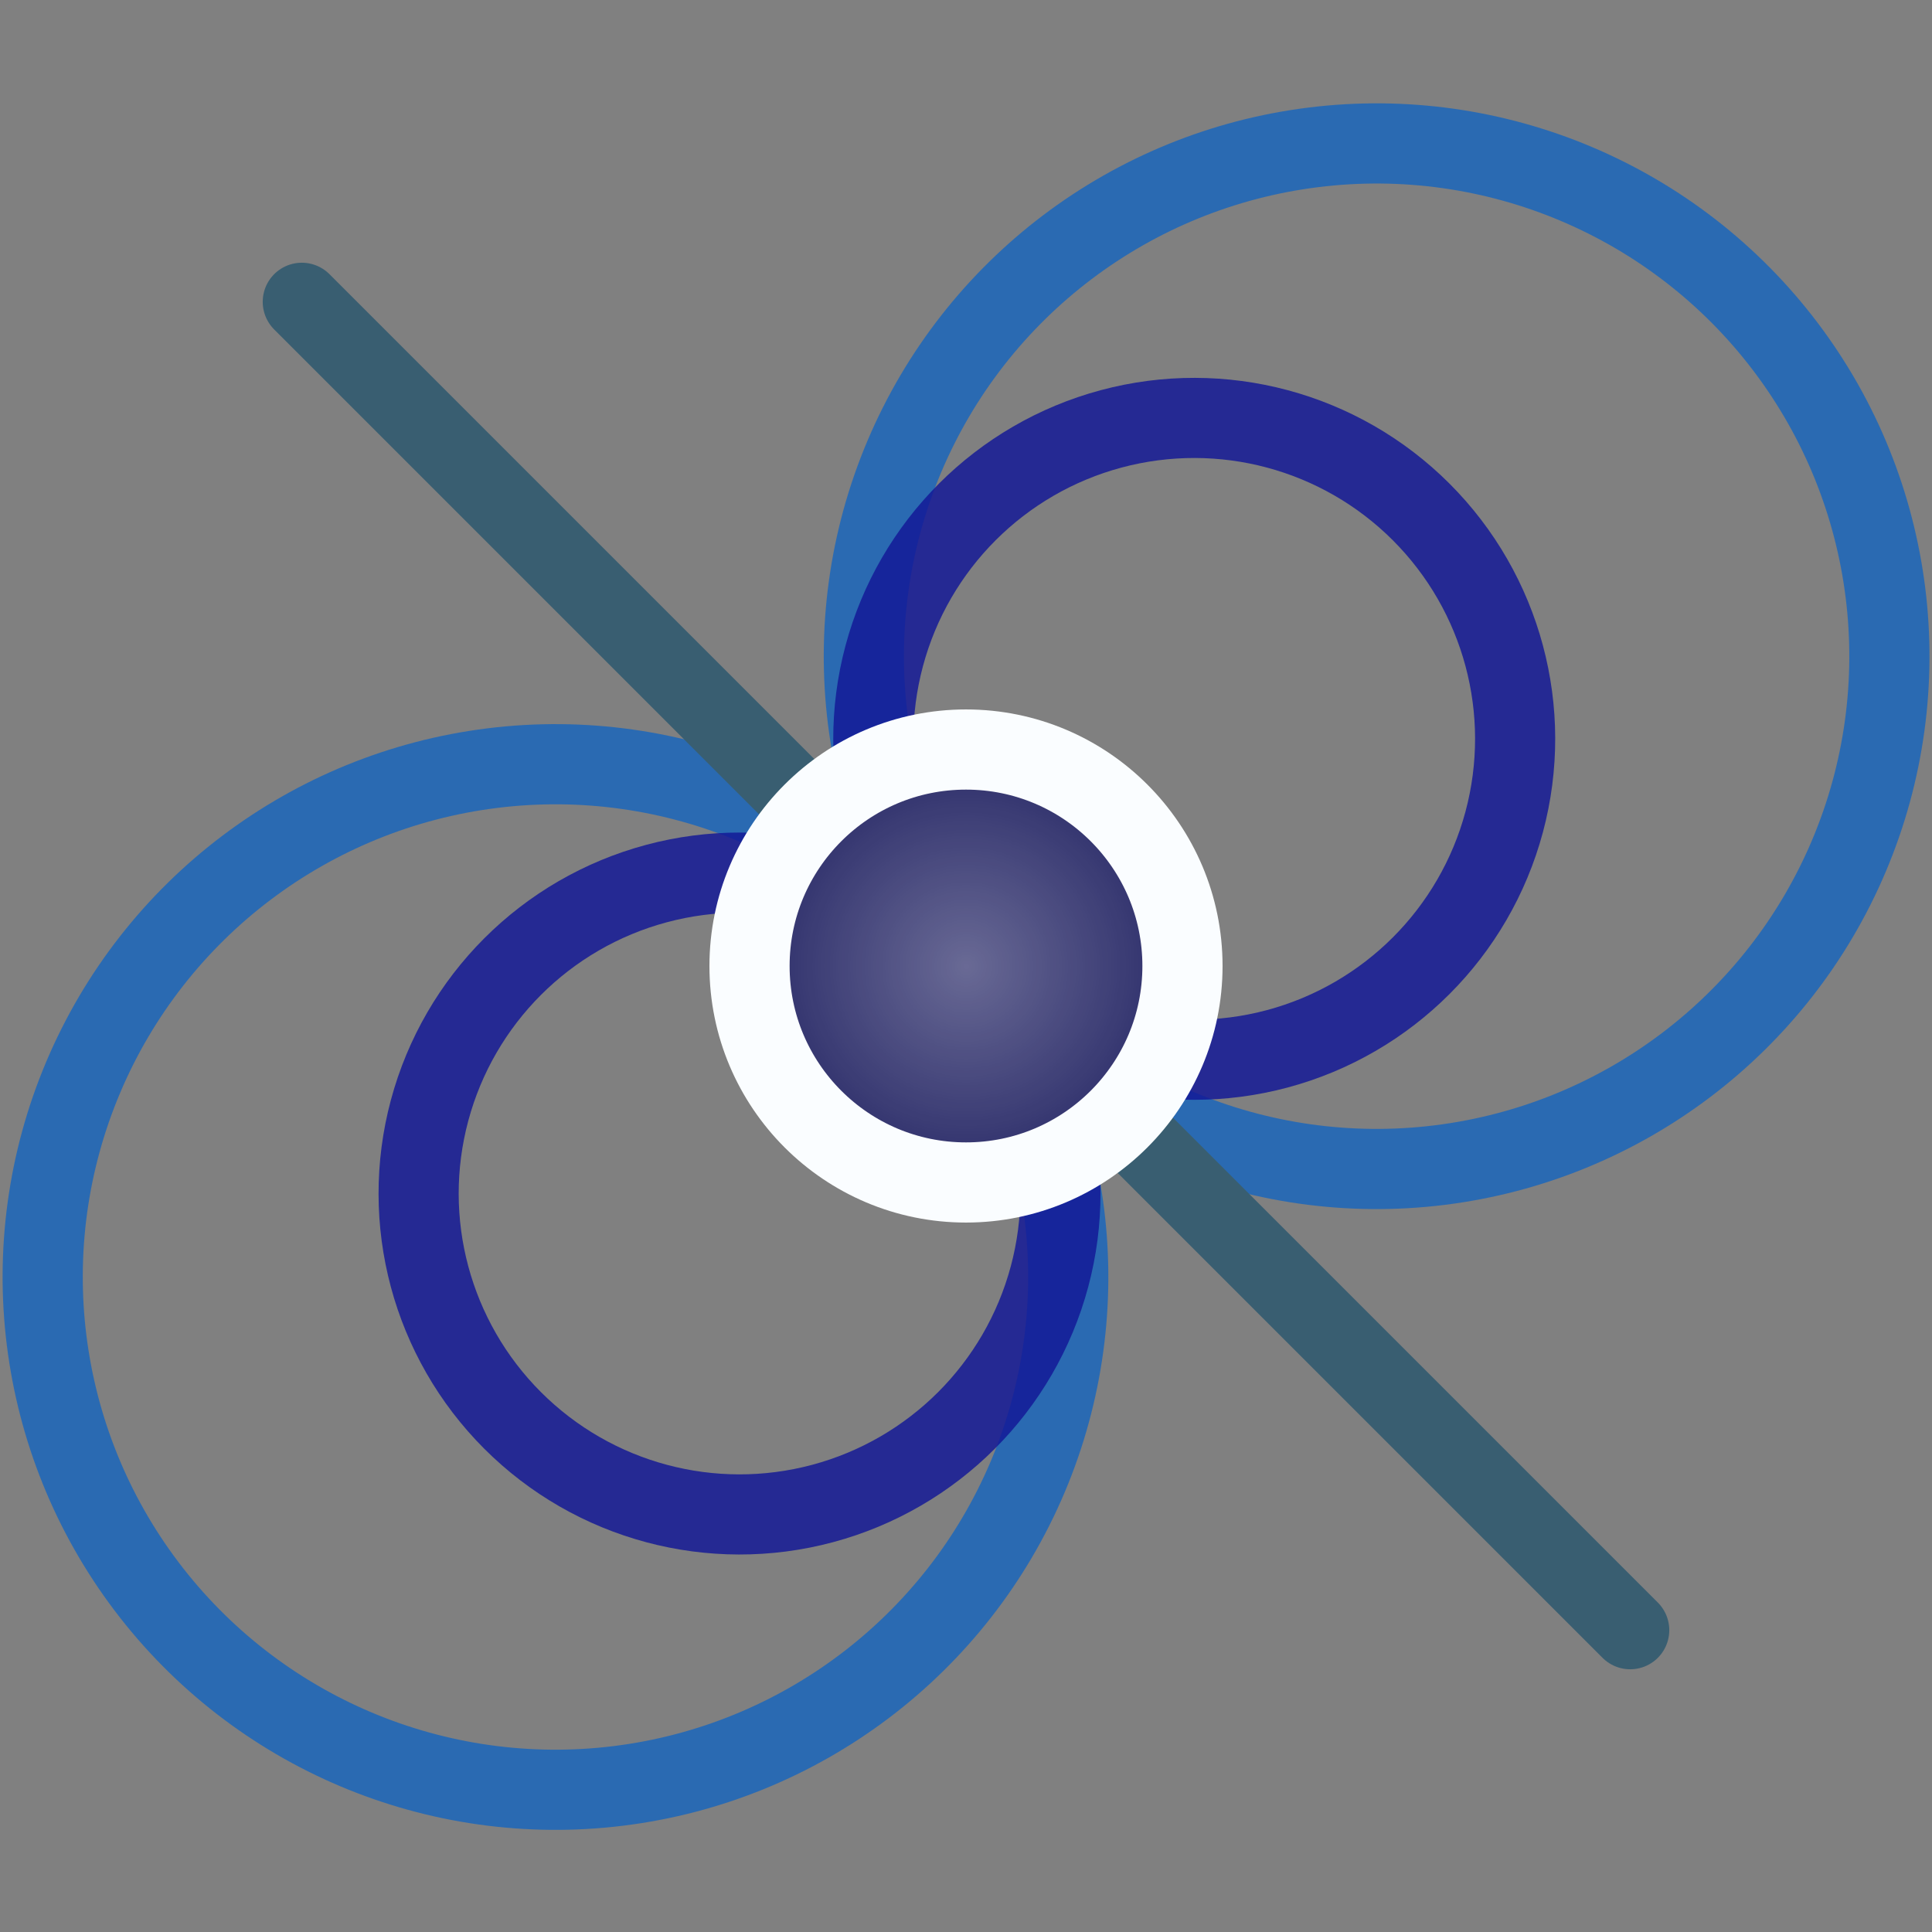 <?xml version="1.0" encoding="UTF-8" standalone="no"?>
<svg
   xmlns:dc="http://purl.org/dc/elements/1.1/"
   xmlns:cc="http://creativecommons.org/ns#"
   xmlns:rdf="http://www.w3.org/1999/02/22-rdf-syntax-ns#"
   xmlns:svg="http://www.w3.org/2000/svg"
   xmlns="http://www.w3.org/2000/svg"
   xmlns:xlink="http://www.w3.org/1999/xlink"
   xmlns:sodipodi="http://sodipodi.sourceforge.net/DTD/sodipodi-0.dtd"
   xmlns:inkscape="http://www.inkscape.org/namespaces/inkscape"
   width="48"
   height="48"
   viewBox="0 0 12.7 12.7"
   version="1.1"
   id="svg5095"
   inkscape:export-filename="C:\Users\MILLE\Pictures\Pulsar.png"
   inkscape:export-xdpi="96"
   inkscape:export-ydpi="96"
   inkscape:version="1.0 (4035a4fb49, 2020-05-01)"
   sodipodi:docname="Pulsar.svg">
  <rect x="0" y="0" width="12.7" height="12.7" fill="#808080" stroke="none"/>
  <defs
     id="defs5089">
    <linearGradient
       inkscape:collect="always"
       id="linearGradient6064">
      <stop
         style="stop-color:#ffffff;stop-opacity:1;"
         offset="0"
         id="stop6060" />
      <stop
         style="stop-color:#ffffff;stop-opacity:0;"
         offset="1"
         id="stop6062" />
    </linearGradient>
    <radialGradient
       inkscape:collect="always"
       xlink:href="#linearGradient6064"
       id="radialGradient6066"
       cx="6.35"
       cy="6.35"
       fx="6.35"
       fy="6.35"
       r="0.952"
       gradientUnits="userSpaceOnUse"
       gradientTransform="matrix(1.495,0,0,1.495,-3.141,-3.141)" />
  </defs>
  <sodipodi:namedview
     id="base"
     pagecolor="#ffffff"
     bordercolor="#666666"
     borderopacity="1.0"
     inkscape:pageopacity="0.0"
     inkscape:pageshadow="2"
     inkscape:zoom="7.9195959"
     inkscape:cx="23.12704"
     inkscape:cy="23.919885"
     inkscape:document-units="px"
     inkscape:current-layer="layer1"
     inkscape:document-rotation="0"
     showgrid="false"
     units="px"
     inkscape:window-width="1920"
     inkscape:window-height="1017"
     inkscape:window-x="-8"
     inkscape:window-y="-8"
     inkscape:window-maximized="1" />
  <g
     inkscape:label="Layer 1"
     inkscape:groupmode="layer"
     id="layer1"
     style="display:inline;opacity:1;mix-blend-mode:normal">
    <g
       id="g6023"
       transform="matrix(0.918,-0.694,0.694,0.918,-6.305,11.048)"
       style="display:inline;stroke:#2a6ab2;stroke-width:0.458;stroke-miterlimit:4;stroke-dasharray:none;stroke-opacity:1;fill:none;fill-opacity:1">
      <circle
         r="2.929"
         cy="3.378"
         cx="14.172"
         id="path5844"
         style="opacity:1;fill:none;fill-opacity:1;stroke:#2a6ab2;stroke-width:0.458;stroke-linecap:round;stroke-linejoin:bevel;stroke-miterlimit:4;stroke-dasharray:none;stroke-opacity:1" />
      <circle
         style="display:inline;opacity:1;fill:none;fill-opacity:1;stroke:#2a6ab2;stroke-width:0.458;stroke-linecap:round;stroke-linejoin:bevel;stroke-miterlimit:4;stroke-dasharray:none;stroke-opacity:1"
         id="path5844-7"
         cx="8.292"
         cy="3.378"
         r="2.929" />
    </g>
    <g
       id="g5685"
       transform="matrix(-0.627,-0.627,-0.627,0.627,15.568,8.499)"
       style="fill:none;fill-opacity:1;stroke:#131796;stroke-width:0.594;stroke-miterlimit:4;stroke-dasharray:none;stroke-opacity:1">
      <circle
         transform="rotate(90)"
         r="2.379"
         cy="-9.059"
         cx="3.25"
         id="path5658"
         style="opacity:0.831;fill:none;fill-opacity:1;stroke:#131796;stroke-width:0.594;stroke-linecap:round;stroke-linejoin:bevel;stroke-miterlimit:4;stroke-dasharray:none;stroke-opacity:1" />
      <circle
         transform="rotate(90)"
         style="opacity:0.831;fill:none;fill-opacity:1;stroke:#131796;stroke-width:0.594;stroke-linecap:round;stroke-linejoin:bevel;stroke-miterlimit:4;stroke-dasharray:none;stroke-opacity:1"
         id="path5658-9"
         cx="8.017"
         cy="-9.059"
         r="2.379" />
    </g>
    <path
       style="fill:#ffffff;fill-opacity:1;stroke:#395e71;stroke-width:0.514;stroke-linecap:round;stroke-linejoin:miter;stroke-miterlimit:4;stroke-dasharray:none;stroke-opacity:1"
       d="M 1.984,1.984 10.716,10.716"
       id="path5708" />
    <circle
       style="fill:#2b2c69;fill-opacity:1;stroke:#fafdff;stroke-width:0.527;stroke-linecap:round;stroke-linejoin:bevel;stroke-miterlimit:4;stroke-dasharray:none;stroke-opacity:1"
       id="path5710"
       cx="6.35"
       cy="6.35"
       r="1.423" />
    <circle
       r="1.423"
       cy="6.35"
       cx="6.35"
       id="path5710-4"
       style="display:inline;opacity:0.292;mix-blend-mode:normal;fill:url(#radialGradient6066);fill-opacity:1;stroke:none;stroke-width:0.527;stroke-linecap:round;stroke-linejoin:bevel;stroke-miterlimit:4;stroke-dasharray:none;stroke-opacity:1" />
  </g>
</svg>
